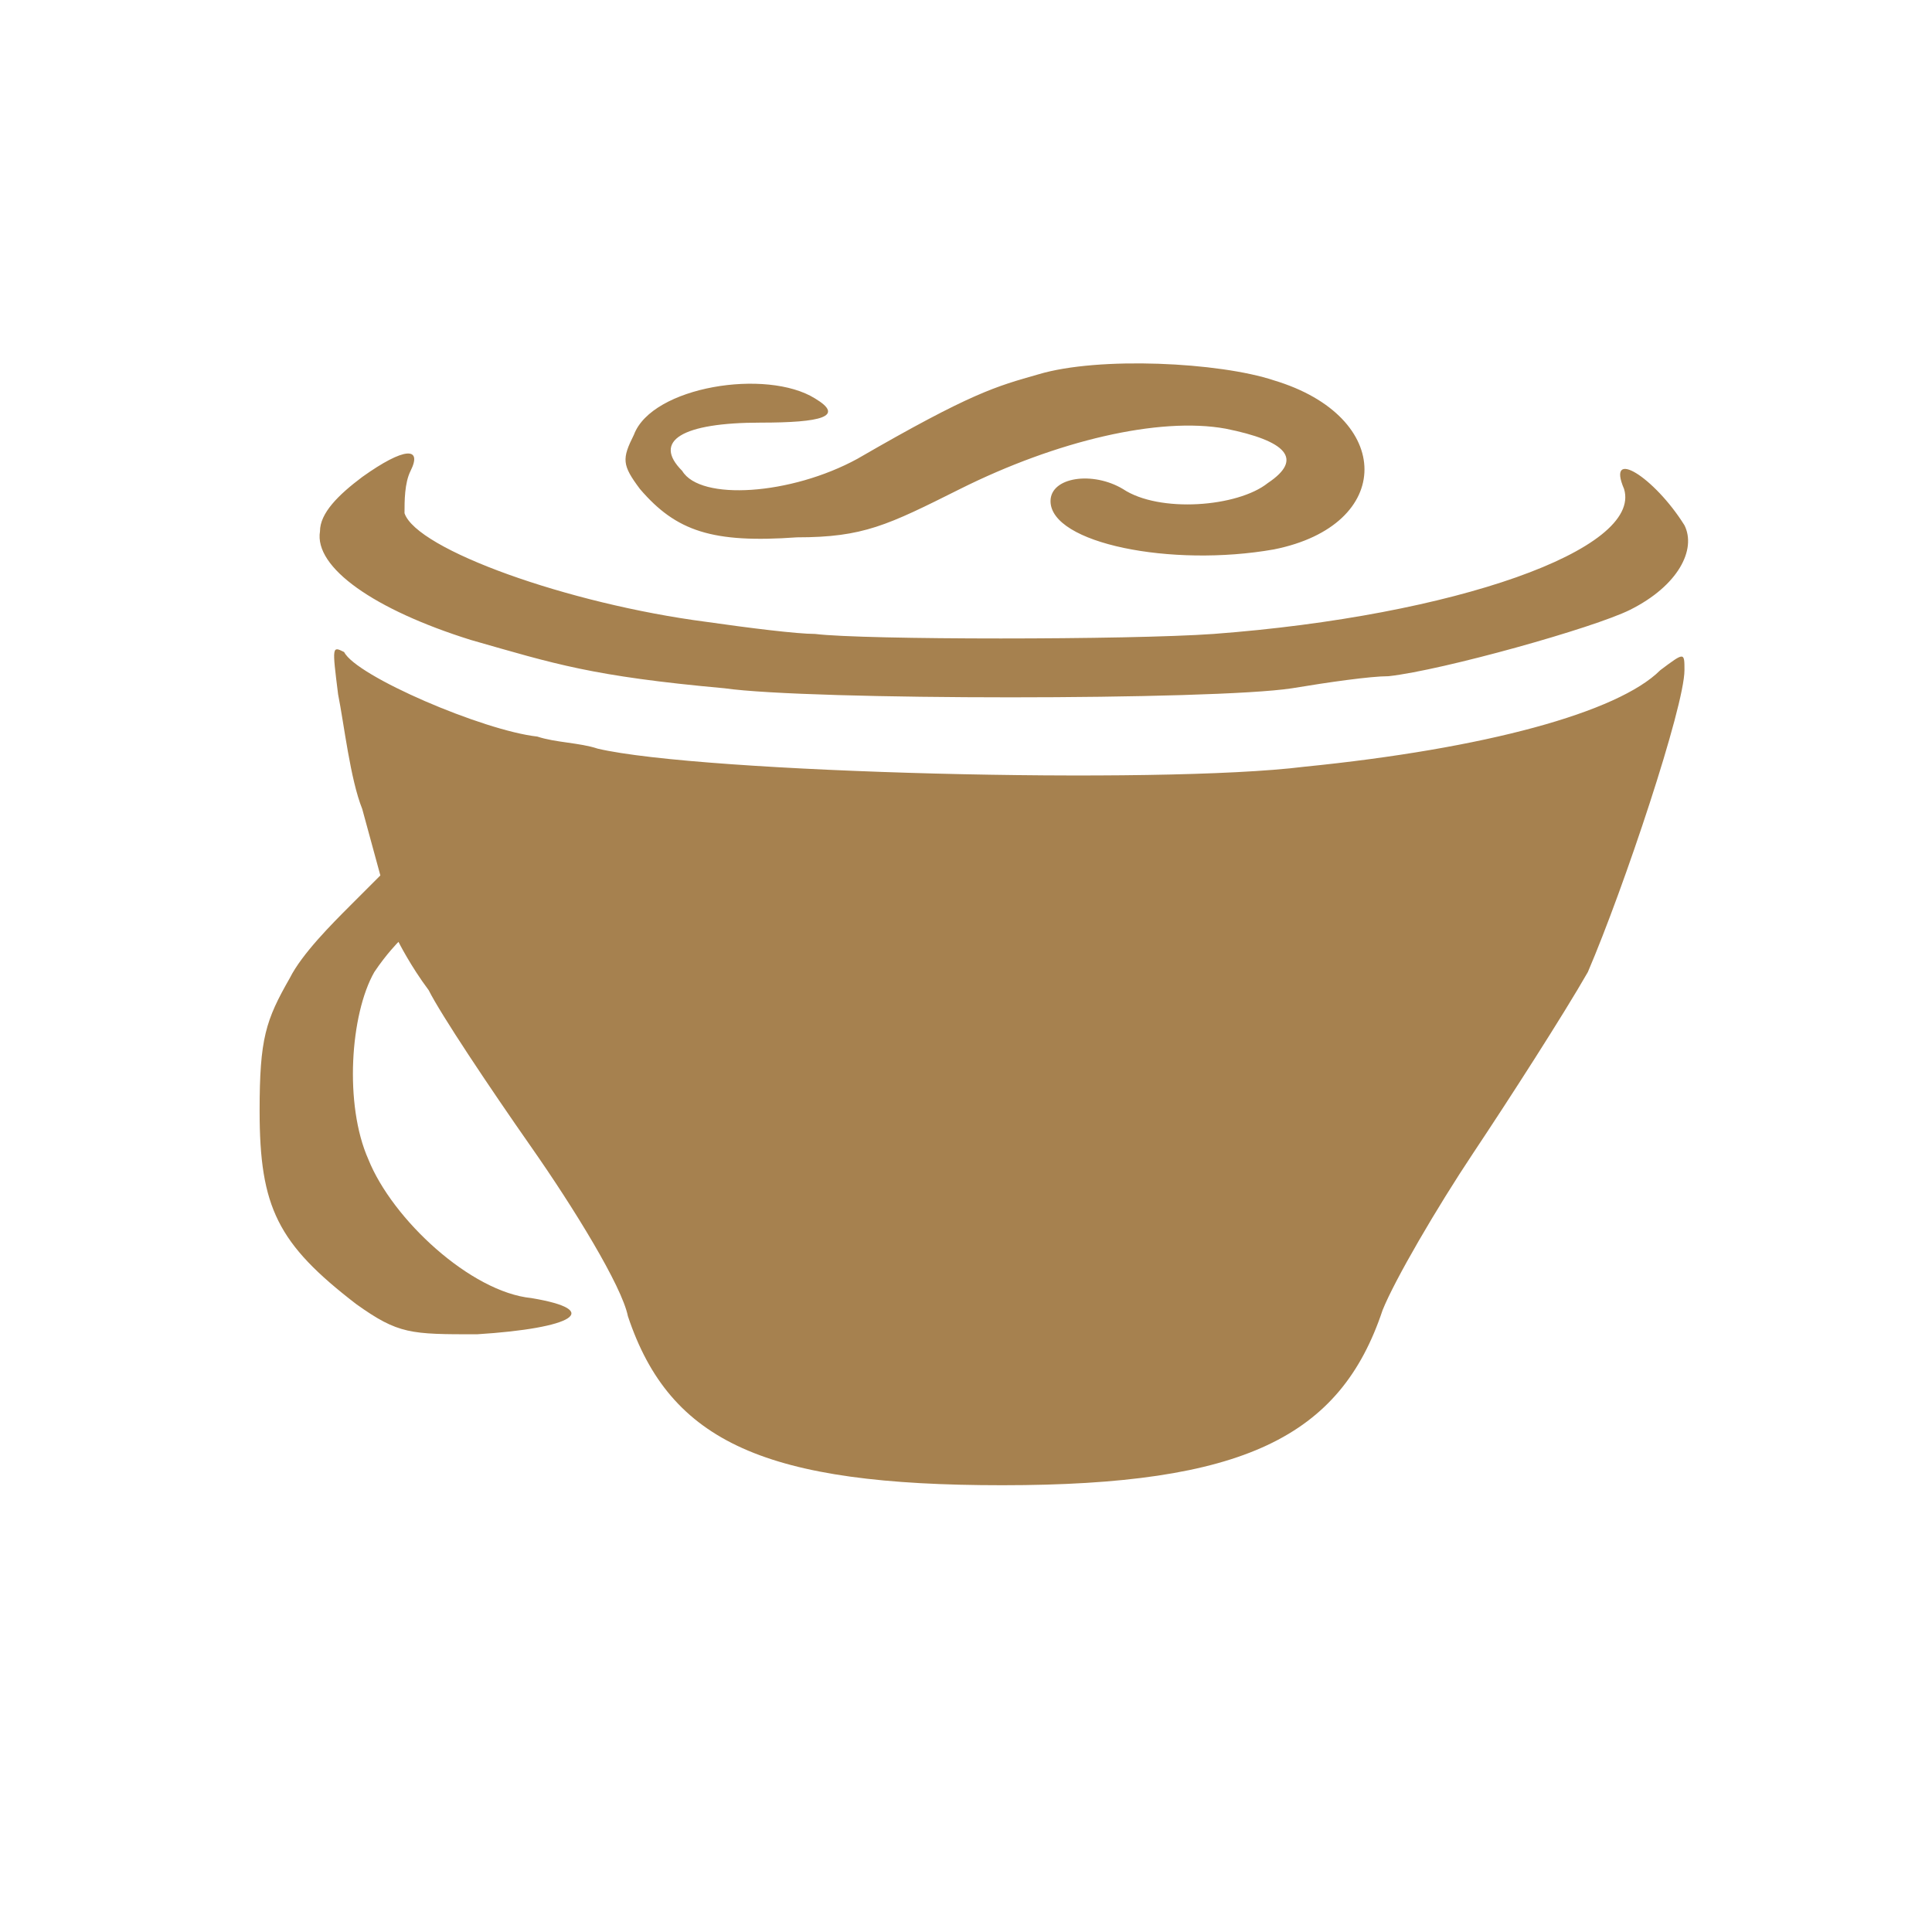 <?xml version="1.0" encoding="utf-8"?>
<!-- Generator: Adobe Illustrator 18.1.1, SVG Export Plug-In . SVG Version: 6.00 Build 0)  -->
<svg version="1.1" id="Layer_1" xmlns="http://www.w3.org/2000/svg" xmlns:xlink="http://www.w3.org/1999/xlink" x="0px" y="0px"
	 viewBox="0 0 32 32" enable-background="new 0 0 32 32" xml:space="preserve">
<path fill="#A6814F" d="M17.2,6.2c-0.7,0.2-1.1,0.3-3,1.4c-1.1,0.6-2.6,0.7-2.9,0.2C10.8,7.3,11.3,7,12.6,7c1,0,1.4-0.1,0.9-0.4
	c-0.8-0.5-2.7-0.2-3,0.6c-0.2,0.4-0.2,0.5,0.1,0.9c0.6,0.7,1.2,0.9,2.6,0.8c1.1,0,1.5-0.2,2.7-0.8c1.6-0.8,3.3-1.2,4.4-1
	c1,0.2,1.3,0.5,0.7,0.9c-0.5,0.4-1.8,0.5-2.4,0.1c-0.5-0.3-1.2-0.2-1.2,0.2c0,0.7,2,1.1,3.7,0.8c2-0.4,2-2.2,0-2.8
	C20.2,6,18.2,5.9,17.2,6.2L17.2,6.2z M6,7.9C5.6,8.2,5.3,8.5,5.3,8.8c-0.1,0.6,0.9,1.3,2.5,1.8c1.4,0.4,2,0.6,4.2,0.8
	c1.4,0.2,8.1,0.2,9.4,0c0.6-0.1,1.3-0.2,1.6-0.2c0.9-0.1,3.4-0.8,4-1.1c0.8-0.4,1.1-1,0.9-1.4c-0.5-0.8-1.3-1.3-1-0.6
	c0.3,1-2.8,2.1-6.8,2.4c-1.4,0.1-5.8,0.1-6.6,0c-0.3,0-1.1-0.1-1.8-0.2C9.4,10,6.9,9.1,6.7,8.5c0-0.2,0-0.5,0.1-0.7
	C7,7.4,6.7,7.4,6,7.9L6,7.9z M5.6,11.5c0.1,0.5,0.2,1.4,0.4,1.9l0.3,1.1L5.8,15c-0.3,0.3-0.8,0.8-1,1.2c-0.4,0.7-0.5,1-0.5,2.2
	c0,1.6,0.3,2.2,1.6,3.2c0.7,0.5,0.9,0.5,2,0.5c1.6-0.1,2.1-0.4,0.9-0.6c-1-0.1-2.3-1.3-2.7-2.3c-0.4-0.9-0.3-2.4,0.1-3.1
	c0.2-0.3,0.4-0.5,0.4-0.5s0.2,0.4,0.5,0.8c0.2,0.4,1,1.6,1.7,2.6c0.7,1,1.5,2.3,1.6,2.8c0.7,2.1,2.3,2.8,6.2,2.8
	c4,0,5.6-0.8,6.3-2.9c0.2-0.5,0.9-1.7,1.5-2.6s1.5-2.3,1.9-3c0.6-1.4,1.6-4.4,1.6-5c0-0.3,0-0.3-0.4,0c-0.7,0.7-2.9,1.3-5.9,1.6
	c-2.4,0.3-10,0.1-11.7-0.3c-0.3-0.1-0.7-0.1-1-0.2c-0.9-0.1-3-1-3.2-1.4C5.5,10.7,5.5,10.7,5.6,11.5L5.6,11.5z"/>
</svg>
